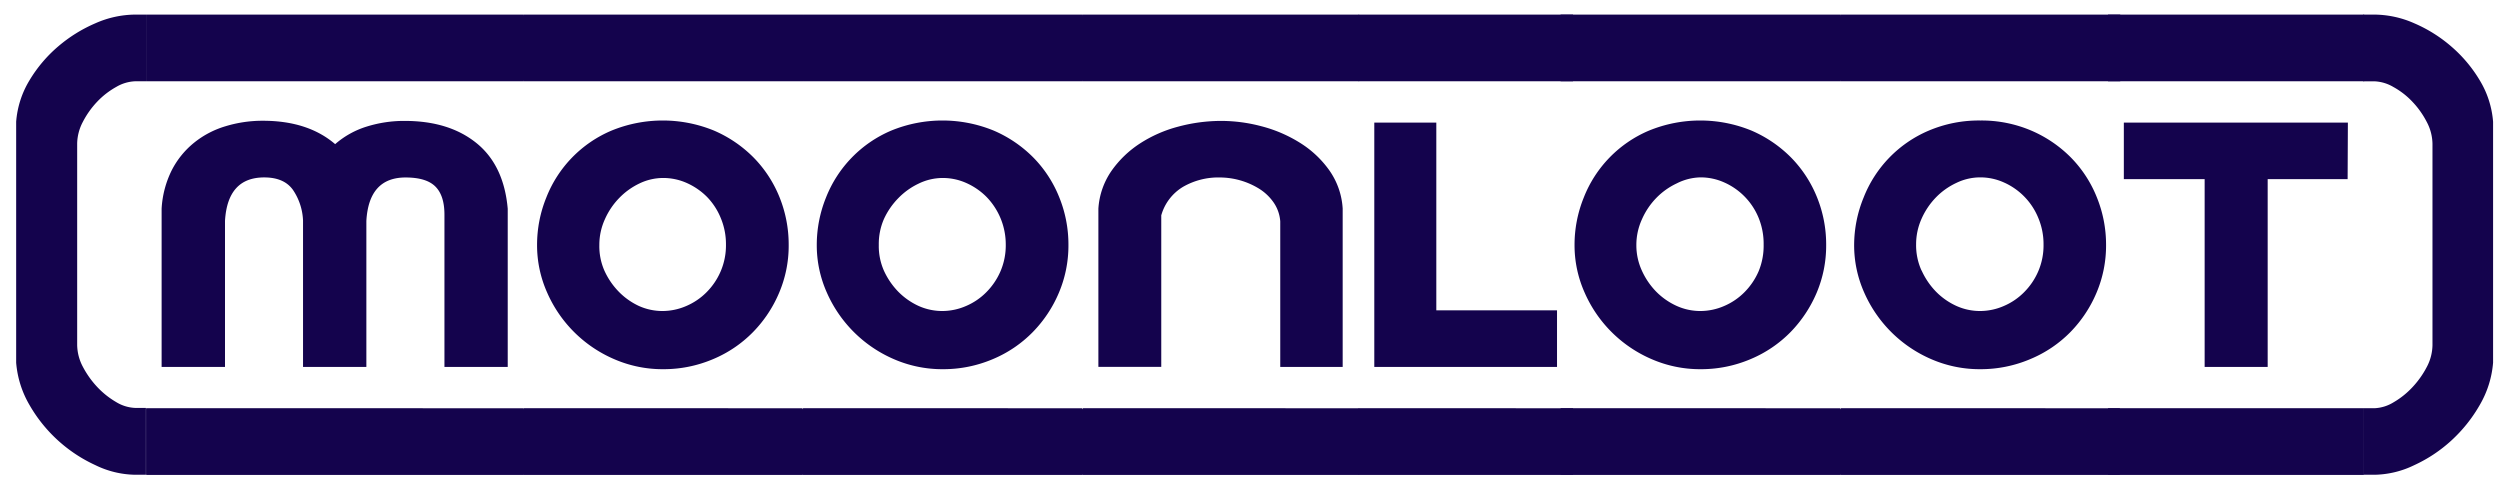 <svg id="Layer_1" data-name="Layer 1" xmlns="http://www.w3.org/2000/svg" viewBox="0 0 495 96"><defs><style>.cls-1{fill:#14034d;}</style></defs><path class="cls-1" d="M18.91,92.11A29,29,0,0,1,5.83,80.17,19.7,19.7,0,0,1,3.2,71.81V24.11a18.51,18.51,0,0,1,2.63-8.19A27.19,27.19,0,0,1,11.51,9.2a28.79,28.79,0,0,1,7.4-4.6,19.73,19.73,0,0,1,7.77-1.71h2.25v13.2H26.84A8,8,0,0,0,23,17.22a15.69,15.69,0,0,0-3.76,2.92,17.35,17.35,0,0,0-2.84,4,9.47,9.47,0,0,0-1.12,4.3V68.3a9.48,9.48,0,0,0,1.12,4.31,18.25,18.25,0,0,0,2.84,4,16.64,16.64,0,0,0,3.76,3,7.84,7.84,0,0,0,3.8,1.16h2.09V94H26.68A18.51,18.51,0,0,1,18.91,92.11Z"/><path class="cls-1" d="M103.62,2.89v13.2H28.93V2.89Zm0,77.94V94H28.93V80.83ZM66.36,28.54a17.26,17.26,0,0,1,6.22-3.47,24.92,24.92,0,0,1,7.56-1.13q8.77,0,14.2,4.39t6.19,13V72.65H88V42.49q0-3.77-1.8-5.56t-5.89-1.79q-7.28,0-7.77,8.6V72.65H60v-29a11.63,11.63,0,0,0-2-6.06q-1.76-2.46-5.68-2.46-7.26,0-7.77,8.6V72.65H32V41.32a19.49,19.49,0,0,1,2-7.6,16.92,16.92,0,0,1,4.39-5.43A18.11,18.11,0,0,1,44.64,25a25.09,25.09,0,0,1,7.52-1.09Q61,23.94,66.36,28.54Z"/><path class="cls-1" d="M159,2.89v13.2H103.62V2.89Zm-.08,77.94V94h-55.3V80.83ZM108.17,39.11a23.83,23.83,0,0,1,12.91-13.25,26.76,26.76,0,0,1,20.3,0,24.84,24.84,0,0,1,7.89,5.39,24,24,0,0,1,5.1,7.86,25.05,25.05,0,0,1,1.79,9.39,23.75,23.75,0,0,1-1.88,9.44,25,25,0,0,1-5.18,7.81,24.1,24.1,0,0,1-7.89,5.35,25,25,0,0,1-9.94,2,24,24,0,0,1-9.69-2,25.43,25.43,0,0,1-13.24-13.16,23,23,0,0,1-2-9.44A24.87,24.87,0,0,1,108.17,39.11Zm11.49,14.45a14.5,14.5,0,0,0,2.84,4.18,13.53,13.53,0,0,0,4,2.84,11.36,11.36,0,0,0,4.72,1,11.88,11.88,0,0,0,4.68-1,12.66,12.66,0,0,0,4-2.72,13.2,13.2,0,0,0,2.79-4.13,13,13,0,0,0,1.05-5.31,13.37,13.37,0,0,0-1.05-5.3A13.05,13.05,0,0,0,140,39a13.3,13.3,0,0,0-4-2.76,11.42,11.42,0,0,0-4.68-1,10.83,10.83,0,0,0-4.72,1.09,13.84,13.84,0,0,0-4,2.88,14.3,14.3,0,0,0-2.84,4.22,12.19,12.19,0,0,0-1.09,5.09A12,12,0,0,0,119.66,53.56Z"/><path class="cls-1" d="M214.39,2.89v13.2H159V2.89Zm-.08,77.94V94H159V80.83ZM163.55,39.11a23.92,23.92,0,0,1,12.91-13.25,26.76,26.76,0,0,1,20.3,0,24.77,24.77,0,0,1,7.9,5.39,23.82,23.82,0,0,1,5.09,7.86,24.87,24.87,0,0,1,1.8,9.39,23.92,23.92,0,0,1-1.88,9.44,25,25,0,0,1-5.18,7.81,24.1,24.1,0,0,1-7.89,5.35,25.06,25.06,0,0,1-9.95,2,24,24,0,0,1-9.69-2,25.53,25.53,0,0,1-13.24-13.16,23,23,0,0,1-2-9.44A25.05,25.05,0,0,1,163.55,39.11ZM175,53.56a14.71,14.71,0,0,0,2.84,4.18,13.53,13.53,0,0,0,4.05,2.84,11.43,11.43,0,0,0,4.72,1,11.81,11.81,0,0,0,4.68-1,12.55,12.55,0,0,0,4-2.72,13.4,13.4,0,0,0,2.8-4.13,13,13,0,0,0,1.05-5.31A13.5,13.5,0,0,0,195.34,39a13.18,13.18,0,0,0-4-2.76,11.35,11.35,0,0,0-4.68-1,10.89,10.89,0,0,0-4.72,1.09,13.84,13.84,0,0,0-4.05,2.88A14.49,14.49,0,0,0,175,43.41,12.34,12.34,0,0,0,174,48.5,12.1,12.1,0,0,0,175,53.56Z"/><path class="cls-1" d="M269.11,2.89v13.2H214.39V2.89Zm0,77.94V94H214.39V80.83ZM249.77,25a27.15,27.15,0,0,1,7.6,3.26,20.22,20.22,0,0,1,5.81,5.43,14.64,14.64,0,0,1,2.67,7.6V72.65H253.49V43.83a7.52,7.52,0,0,0-1.3-3.72,9.83,9.83,0,0,0-2.84-2.72,14.93,14.93,0,0,0-7.73-2.25A14,14,0,0,0,234.23,37a9.62,9.62,0,0,0-4.3,5.64v30H217.48V41.32a14.72,14.72,0,0,1,2.59-7.48,20.57,20.57,0,0,1,5.64-5.43,26.13,26.13,0,0,1,7.6-3.34,32.78,32.78,0,0,1,8.48-1.13A31.16,31.16,0,0,1,249.77,25Z"/><path class="cls-1" d="M311.46,2.89v13.2H269V2.89Zm0,77.94V94H269V80.83ZM284.39,24.28V61.45h23.9v11.2H272.11V24.28Z"/><path class="cls-1" d="M364.42,2.89v13.2H309V2.89Zm-.08,77.94V94H309V80.83ZM313.59,39.11A23.83,23.83,0,0,1,326.5,25.86a26.76,26.76,0,0,1,20.3,0,24.84,24.84,0,0,1,7.89,5.39,24,24,0,0,1,5.1,7.86,24.86,24.86,0,0,1,1.79,9.39,23.92,23.92,0,0,1-1.87,9.44,25.29,25.29,0,0,1-5.18,7.81,24.15,24.15,0,0,1-7.9,5.35,25,25,0,0,1-9.94,2,24,24,0,0,1-9.69-2,25.43,25.43,0,0,1-13.24-13.16,23,23,0,0,1-2-9.44A24.87,24.87,0,0,1,313.59,39.11Zm11.49,14.45a14.5,14.5,0,0,0,2.84,4.18A13.53,13.53,0,0,0,332,60.58a11.36,11.36,0,0,0,4.72,1,11.88,11.88,0,0,0,4.68-1,12.66,12.66,0,0,0,4-2.72,13.4,13.4,0,0,0,2.8-4.13,13.2,13.2,0,0,0,1-5.31,13.54,13.54,0,0,0-1-5.3,13.07,13.07,0,0,0-6.81-7,11.42,11.42,0,0,0-4.68-1A10.83,10.83,0,0,0,332,36.31a13.84,13.84,0,0,0-4.05,2.88,14.3,14.3,0,0,0-2.84,4.22A12.19,12.19,0,0,0,324,48.5,12,12,0,0,0,325.08,53.56Z"/><path class="cls-1" d="M419.81,2.89v13.2H364.42V2.89Zm-.08,77.94V94H364.42V80.83ZM369,39.11a23.86,23.86,0,0,1,12.9-13.25,25.36,25.36,0,0,1,10.2-2,25.08,25.08,0,0,1,10.1,2,24.77,24.77,0,0,1,7.9,5.39,23.82,23.82,0,0,1,5.09,7.86A24.87,24.87,0,0,1,417,48.5a23.92,23.92,0,0,1-1.88,9.44,25,25,0,0,1-5.18,7.81A24.1,24.1,0,0,1,402,71.1a25.05,25.05,0,0,1-9.94,2,24,24,0,0,1-9.7-2,25.53,25.53,0,0,1-13.24-13.16,23,23,0,0,1-2-9.44A24.87,24.87,0,0,1,369,39.11Zm11.48,14.45a14.71,14.71,0,0,0,2.84,4.18,13.45,13.45,0,0,0,4.06,2.84,11.36,11.36,0,0,0,4.72,1,11.8,11.8,0,0,0,4.67-1,12.55,12.55,0,0,0,4-2.72,13.23,13.23,0,0,0,2.8-4.13,13,13,0,0,0,1.05-5.31,13.37,13.37,0,0,0-1.05-5.3,13.07,13.07,0,0,0-6.81-7,11.34,11.34,0,0,0-4.67-1,10.83,10.83,0,0,0-4.72,1.09,13.75,13.75,0,0,0-4.06,2.88,14.49,14.49,0,0,0-2.84,4.22,12.34,12.34,0,0,0-1.08,5.09A12.1,12.1,0,0,0,380.46,53.56Z"/><path class="cls-1" d="M468.1,2.89v13.2H417.39V2.89ZM468,80.83V94H417.39V80.83Zm-3.17-45.36H449V72.65H436.52V35.47h-16V24.28h44.36Z"/><path class="cls-1" d="M467.93,80.83h2.17a7.81,7.81,0,0,0,3.8-1.16,16.22,16.22,0,0,0,3.76-3,17.93,17.93,0,0,0,2.84-4,9.5,9.5,0,0,0,1.13-4.31V28.45a9.49,9.49,0,0,0-1.13-4.3,17.06,17.06,0,0,0-2.84-4,15.31,15.31,0,0,0-3.76-2.92,8,8,0,0,0-3.8-1.13h-2.17V2.89h2.34A19.8,19.8,0,0,1,478,4.6a28.18,28.18,0,0,1,7.35,4.6A27.25,27.25,0,0,1,491,15.92a18.51,18.51,0,0,1,2.63,8.19v47.7A19.7,19.7,0,0,1,491,80.17a29.13,29.13,0,0,1-5.64,7.06A28.43,28.43,0,0,1,478,92.11,18.58,18.58,0,0,1,470.27,94h-2.34Z"/><rect class="cls-1" x="29" y="81" width="439" height="13"/><rect class="cls-1" x="29" y="3" width="439" height="13"/></svg>
